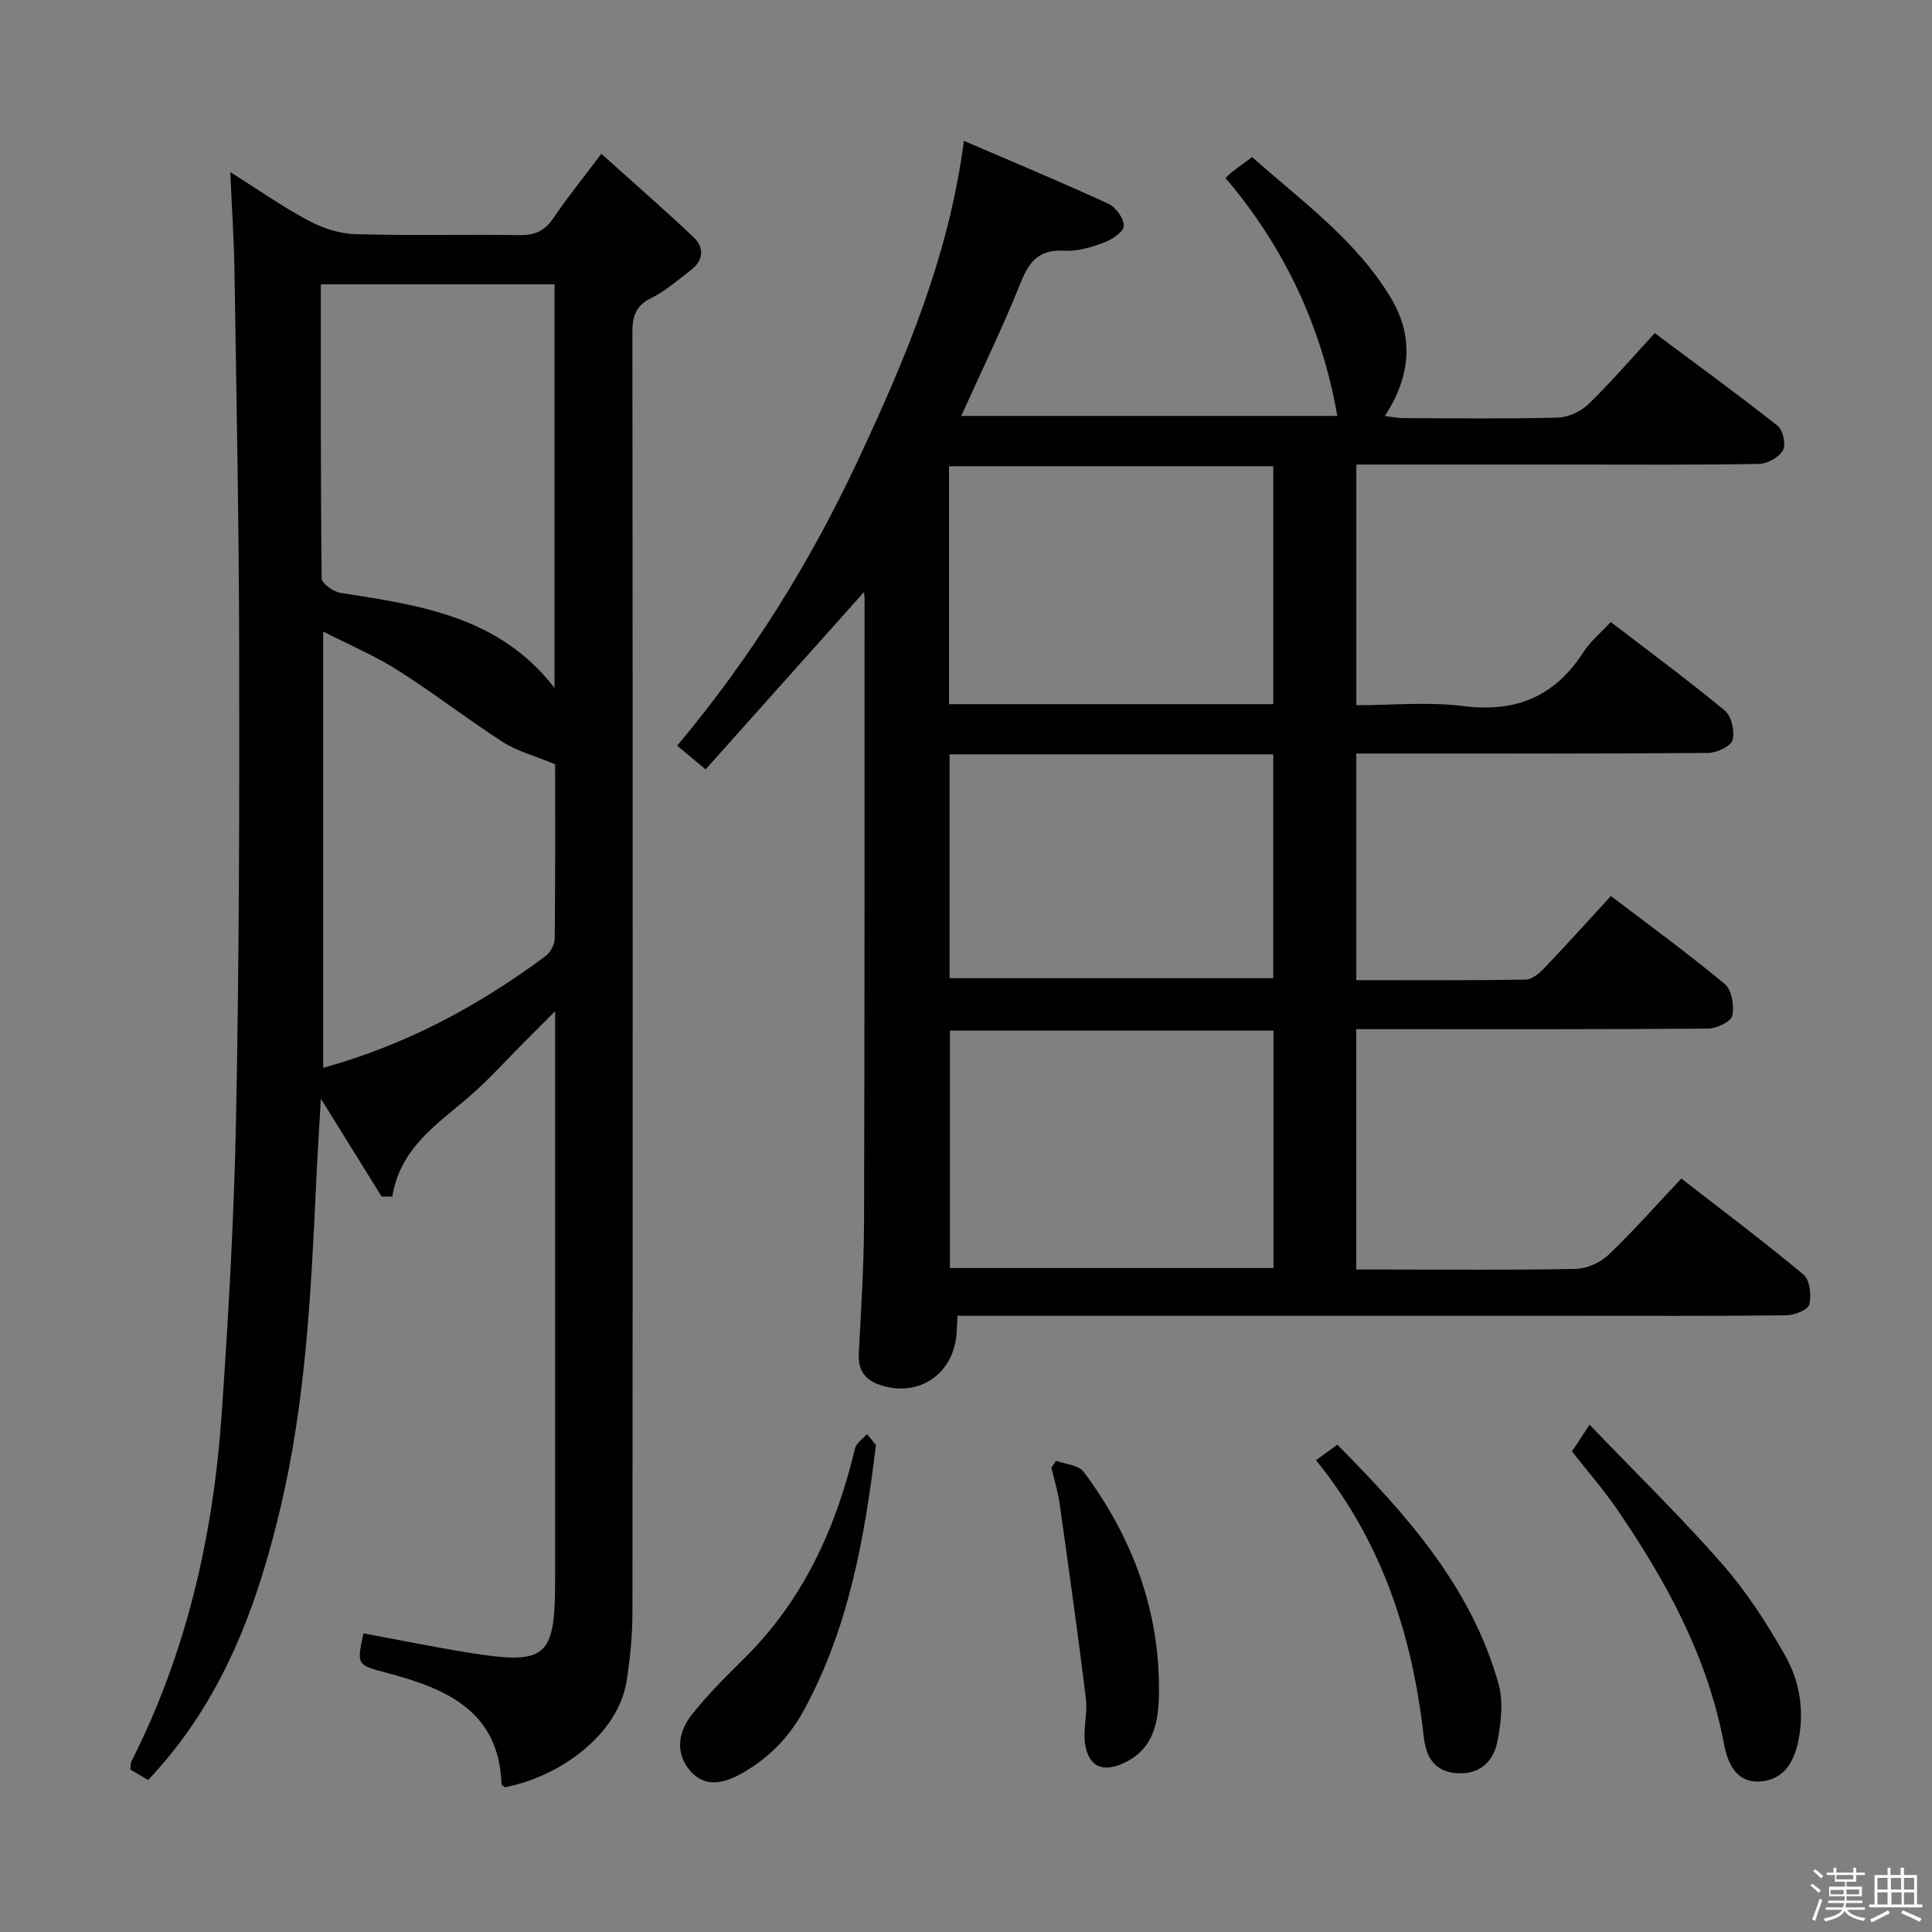 <svg enable-background="new 0 0 400 400" viewBox="0 0 400 400" xmlns="http://www.w3.org/2000/svg"><rect x="0" y="0" width="400" height="400" fill="#808080" stroke="none"/><path d="m374.8 390.4.4-.4c.7.5 1.3 1 1.8 1.4l-.5.5c-.5-.6-1.1-1.1-1.7-1.5zm1 7.3-.6-.3c.5-1.4 1.1-2.8 1.5-4.3.2.1.4.2.6.3-.5 1.3-1 2.8-1.5 4.3zm-.4-10.3.4-.4c.4.3 1 .8 1.7 1.4l-.5.5c-.4-.5-1-1-1.6-1.5zm2.5.3h1.7v-1h.6v1h3.5v-1h.6v1h1.8v.5h-1.8v1.4h-2v1h3.2v2h-3.2v.9h3.3v.5h-3.4c0 .3-.1.6-.1.9h4v.5h-3.7c.7.9 1.9 1.5 3.8 1.7-.1.2-.2.4-.3.6-2.1-.4-3.5-1.1-4-2.1-.4 1-1.8 1.7-4 2.2-.1-.2-.2-.4-.3-.6 2.1-.4 3.4-1 3.8-1.8h-3.4v-.5h3.6c.1-.3.1-.6.2-.9h-3.3v-.5h3.4c0-.3 0-.6 0-.9h-3.2v-2h3.3v-1h-2.1v-1.4h-1.7v-.5zm1.1 3.5v1h2.7c0-.3 0-.4 0-.4 0-.1 0-.2 0-.2 0-.1 0-.2 0-.3h-2.7zm1.2-3v.9h3.5v-.9zm4.7 3h-2.6v.6.4h2.6z" fill="#fcfbfa"/><path d="m393.6 386.7h.6v1.5h2.7v6.1h1.1v.6h-11v-.6h1.1v-6.1h2.7v-1.5h.6v1.5h2.1v-1.5zm-2.7 8.8.4.6c-1.2.6-2.5 1.3-3.8 1.9-.1-.2-.2-.4-.3-.6 1.2-.6 2.5-1.2 3.7-1.9zm-2.2-6.7v2.4h2.1v-2.4zm0 3v2.5h2.1v-2.5zm2.8-3v2.4h2.1v-2.4zm.1 3v2.5h2.1v-2.5h-2.2zm5.9 6.1c-1.4-.7-2.7-1.3-3.9-1.8l.3-.6c1.5.6 2.7 1.2 3.9 1.7zm-1.2-9.1h-2.1v2.4h2.1zm-2.1 3v2.5h2.1v-2.5z" fill="#fcfbfa"/><g fill="#010104"><path d="m198.24 272.41c-.11 1.81-.11 3.14-.27 4.44-.99 8.11-8.28 12.57-16.01 9.81-3.08-1.1-4.34-3.22-4.16-6.52.47-8.97 1.06-17.95 1.09-26.93.13-42.99.1-85.99.11-128.98 0-.64-.09-1.29-.12-1.65-10.79 12.08-21.66 24.25-32.79 36.71-2.37-1.98-3.98-3.32-5.89-4.91 15.2-18.12 27.48-37.81 37.39-58.99 9.79-20.93 18.82-42.11 21.98-66.23 10.59 4.56 20.35 8.62 29.94 13.04 1.52.7 3.2 3.05 3.15 4.58-.04 1.23-2.43 2.83-4.08 3.44-2.61.97-5.52 1.85-8.23 1.69-5.04-.3-7.18 2.01-8.96 6.45-3.69 9.24-8.07 18.2-12.37 27.75h77.86c-3.25-18.49-10.97-34.96-23.15-49.25.67-.63 1-1 1.39-1.3 1.19-.9 2.4-1.77 4.12-3.04 10.22 9.1 21.54 17.15 28.76 29.22 4.72 7.9 4.14 16.1-1.28 24.39 1.43.17 2.63.43 3.83.44 10.67.03 21.33.17 31.99-.11 2.16-.06 4.76-1.26 6.34-2.79 4.65-4.51 8.88-9.45 13.72-14.7 8.6 6.42 17.16 12.65 25.47 19.21 1.1.87 1.73 3.91 1.06 5.07-.84 1.45-3.23 2.77-4.97 2.8-12.83.23-25.66.13-38.49.13-14.82 0-29.63 0-44.85 0v49.83c7.38 0 14.88-.75 22.18.18 10.89 1.38 18.93-2.01 24.83-11.18 1.42-2.2 3.54-3.94 5.65-6.23 8 6.13 16 12.03 23.65 18.36 1.37 1.14 2.07 4.31 1.56 6.1-.37 1.3-3.27 2.63-5.05 2.65-22.33.18-44.66.12-66.99.12-1.82 0-3.64 0-5.84 0v46.92c11.85 0 23.47.08 35.09-.11 1.34-.02 2.89-1.39 3.95-2.51 4.57-4.79 9-9.73 13.67-14.8 8.1 6.17 16.04 11.95 23.56 18.21 1.45 1.21 2.02 4.53 1.57 6.57-.27 1.24-3.26 2.66-5.03 2.67-22.33.18-44.66.12-66.99.12-1.82 0-3.64 0-5.83 0v49.76h5.9c13.16 0 26.33.14 39.49-.13 2.31-.05 5.1-1.26 6.78-2.86 5.15-4.91 9.87-10.27 15.13-15.85 8.67 6.74 17.17 13.11 25.31 19.91 1.31 1.09 1.65 4.3 1.17 6.2-.28 1.1-3.09 2.19-4.78 2.21-14.66.17-29.33.1-43.99.1-40.49 0-80.99 0-121.48 0-1.99-.01-3.96-.01-6.09-.01zm65.38-126.62c0-16.64 0-32.87 0-49.26-22.53 0-44.75 0-67.13 0v49.26zm.04 67.58c-22.53 0-44.75 0-66.99 0v49.16h66.99c0-16.39 0-32.5 0-49.16zm-67.06-57.18v46.33h67.01c0-15.66 0-30.9 0-46.33-22.42 0-44.53 0-67.01 0z"/><path d="m79.01 247.73c-4.05-6.52-8.1-13.04-12.58-20.26-.38 6.73-.77 12.74-1.04 18.76-1.02 22.09-2.18 44.17-7.29 65.8-4.89 20.75-12.15 40.37-27.43 56.5-1.28-.75-2.49-1.46-3.69-2.16.09-.73.01-1.28.22-1.68 11.45-22.59 16.95-46.79 18.69-71.85 1.43-20.57 2.59-41.18 2.99-61.78.63-31.97.7-63.95.64-95.92-.04-26.31-.57-52.61-.97-78.92-.1-6.48-.54-12.95-.88-20.6 5.89 3.71 10.82 7.18 16.1 10 2.93 1.56 6.42 2.76 9.7 2.86 11.32.34 22.66.02 33.99.2 3.16.05 5.28-.79 7.08-3.47 2.86-4.25 6.1-8.24 9.96-13.37 6.64 5.98 12.99 11.49 19.08 17.26 2.29 2.17 2.09 4.83-.58 6.86-2.65 2.01-5.19 4.29-8.14 5.73-3.23 1.58-3.93 3.74-3.93 7.09.08 88.32.08 176.63.01 264.95 0 4.8-.46 9.65-1.22 14.39-1.75 10.86-13.58 19.68-25.2 21.92-.24-.22-.67-.43-.68-.66-.54-15.15-11.44-19.75-23.54-22.97-6.41-1.71-6.5-1.61-5.04-8.24 7.3 1.35 14.57 2.84 21.9 4.02 15.98 2.56 17.77.99 17.77-14.95 0-36.99 0-73.99 0-110.98 0-1.82 0-3.64 0-6.9-2.68 2.68-4.55 4.57-6.43 6.44-3.76 3.76-7.31 7.77-11.34 11.23-6.72 5.77-14.34 10.69-15.93 20.72-.74-.01-1.48-.02-2.22-.02zm35.8-188.87c-16.3 0-32.17 0-48.38 0 0 20.59-.06 40.73.17 60.88.01 1.05 2.4 2.77 3.86 3 16.38 2.57 32.85 4.8 44.35 19.69 0-28.16 0-55.63 0-83.57zm.12 99.37c-4.29-1.78-7.86-2.69-10.79-4.58-7.4-4.76-14.38-10.19-21.81-14.9-4.77-3.02-10.05-5.25-15.42-8v90.34c17.26-4.79 32.22-12.87 46.06-23.16 1-.75 1.87-2.4 1.88-3.65.13-12.5.08-24.99.08-36.05z"/><path d="m325.44 300.47c.42-.6.8-1.13 1.16-1.67.55-.84 1.09-1.68 2.49-3.84 9.75 10.16 19.02 19.18 27.51 28.89 5 5.7 9.2 12.23 12.96 18.85 3.04 5.36 4.07 11.44 2.75 17.82-.96 4.65-3.27 8.01-7.91 8.31-4.94.32-6.71-3.73-7.49-7.87-3.37-17.88-11.84-33.43-21.94-48.22-2.89-4.25-6.29-8.14-9.53-12.27z"/><path d="m181.35 299.17c-2.38 19.77-5.77 38.15-14.95 54.98-3.06 5.6-7.25 9.85-12.74 12.96-3.78 2.14-7.73 3.14-10.85-.58-3.07-3.66-2.35-8.02.4-11.5 3.29-4.16 7.09-7.94 10.87-11.68 12.26-12.09 19.02-27.02 22.95-43.49.27-1.12 1.62-1.97 2.47-2.95.77.95 1.55 1.9 1.85 2.26z"/><path d="m272.46 302.32c1.71-1.25 2.87-2.09 4.42-3.22 14.36 14.52 27.72 29.44 33.36 49.47 1.06 3.75.54 8.22-.26 12.15-.87 4.26-3.98 6.88-8.74 6.37-4.43-.48-6.02-3.5-6.47-7.55-2.35-20.82-8.51-40.2-22.31-57.22z"/><path d="m218.65 302.43c1.94.73 4.65.89 5.7 2.28 10.11 13.54 15.8 28.76 15.6 45.8-.07 5.66-.89 11.4-7.01 14.38-4.52 2.2-7.56 1.03-8.29-3.89-.45-3.02.55-6.25.18-9.29-1.66-13.45-3.54-26.86-5.43-40.28-.36-2.56-1.13-5.05-1.72-7.58.32-.48.65-.95.97-1.42z"/></g></svg>